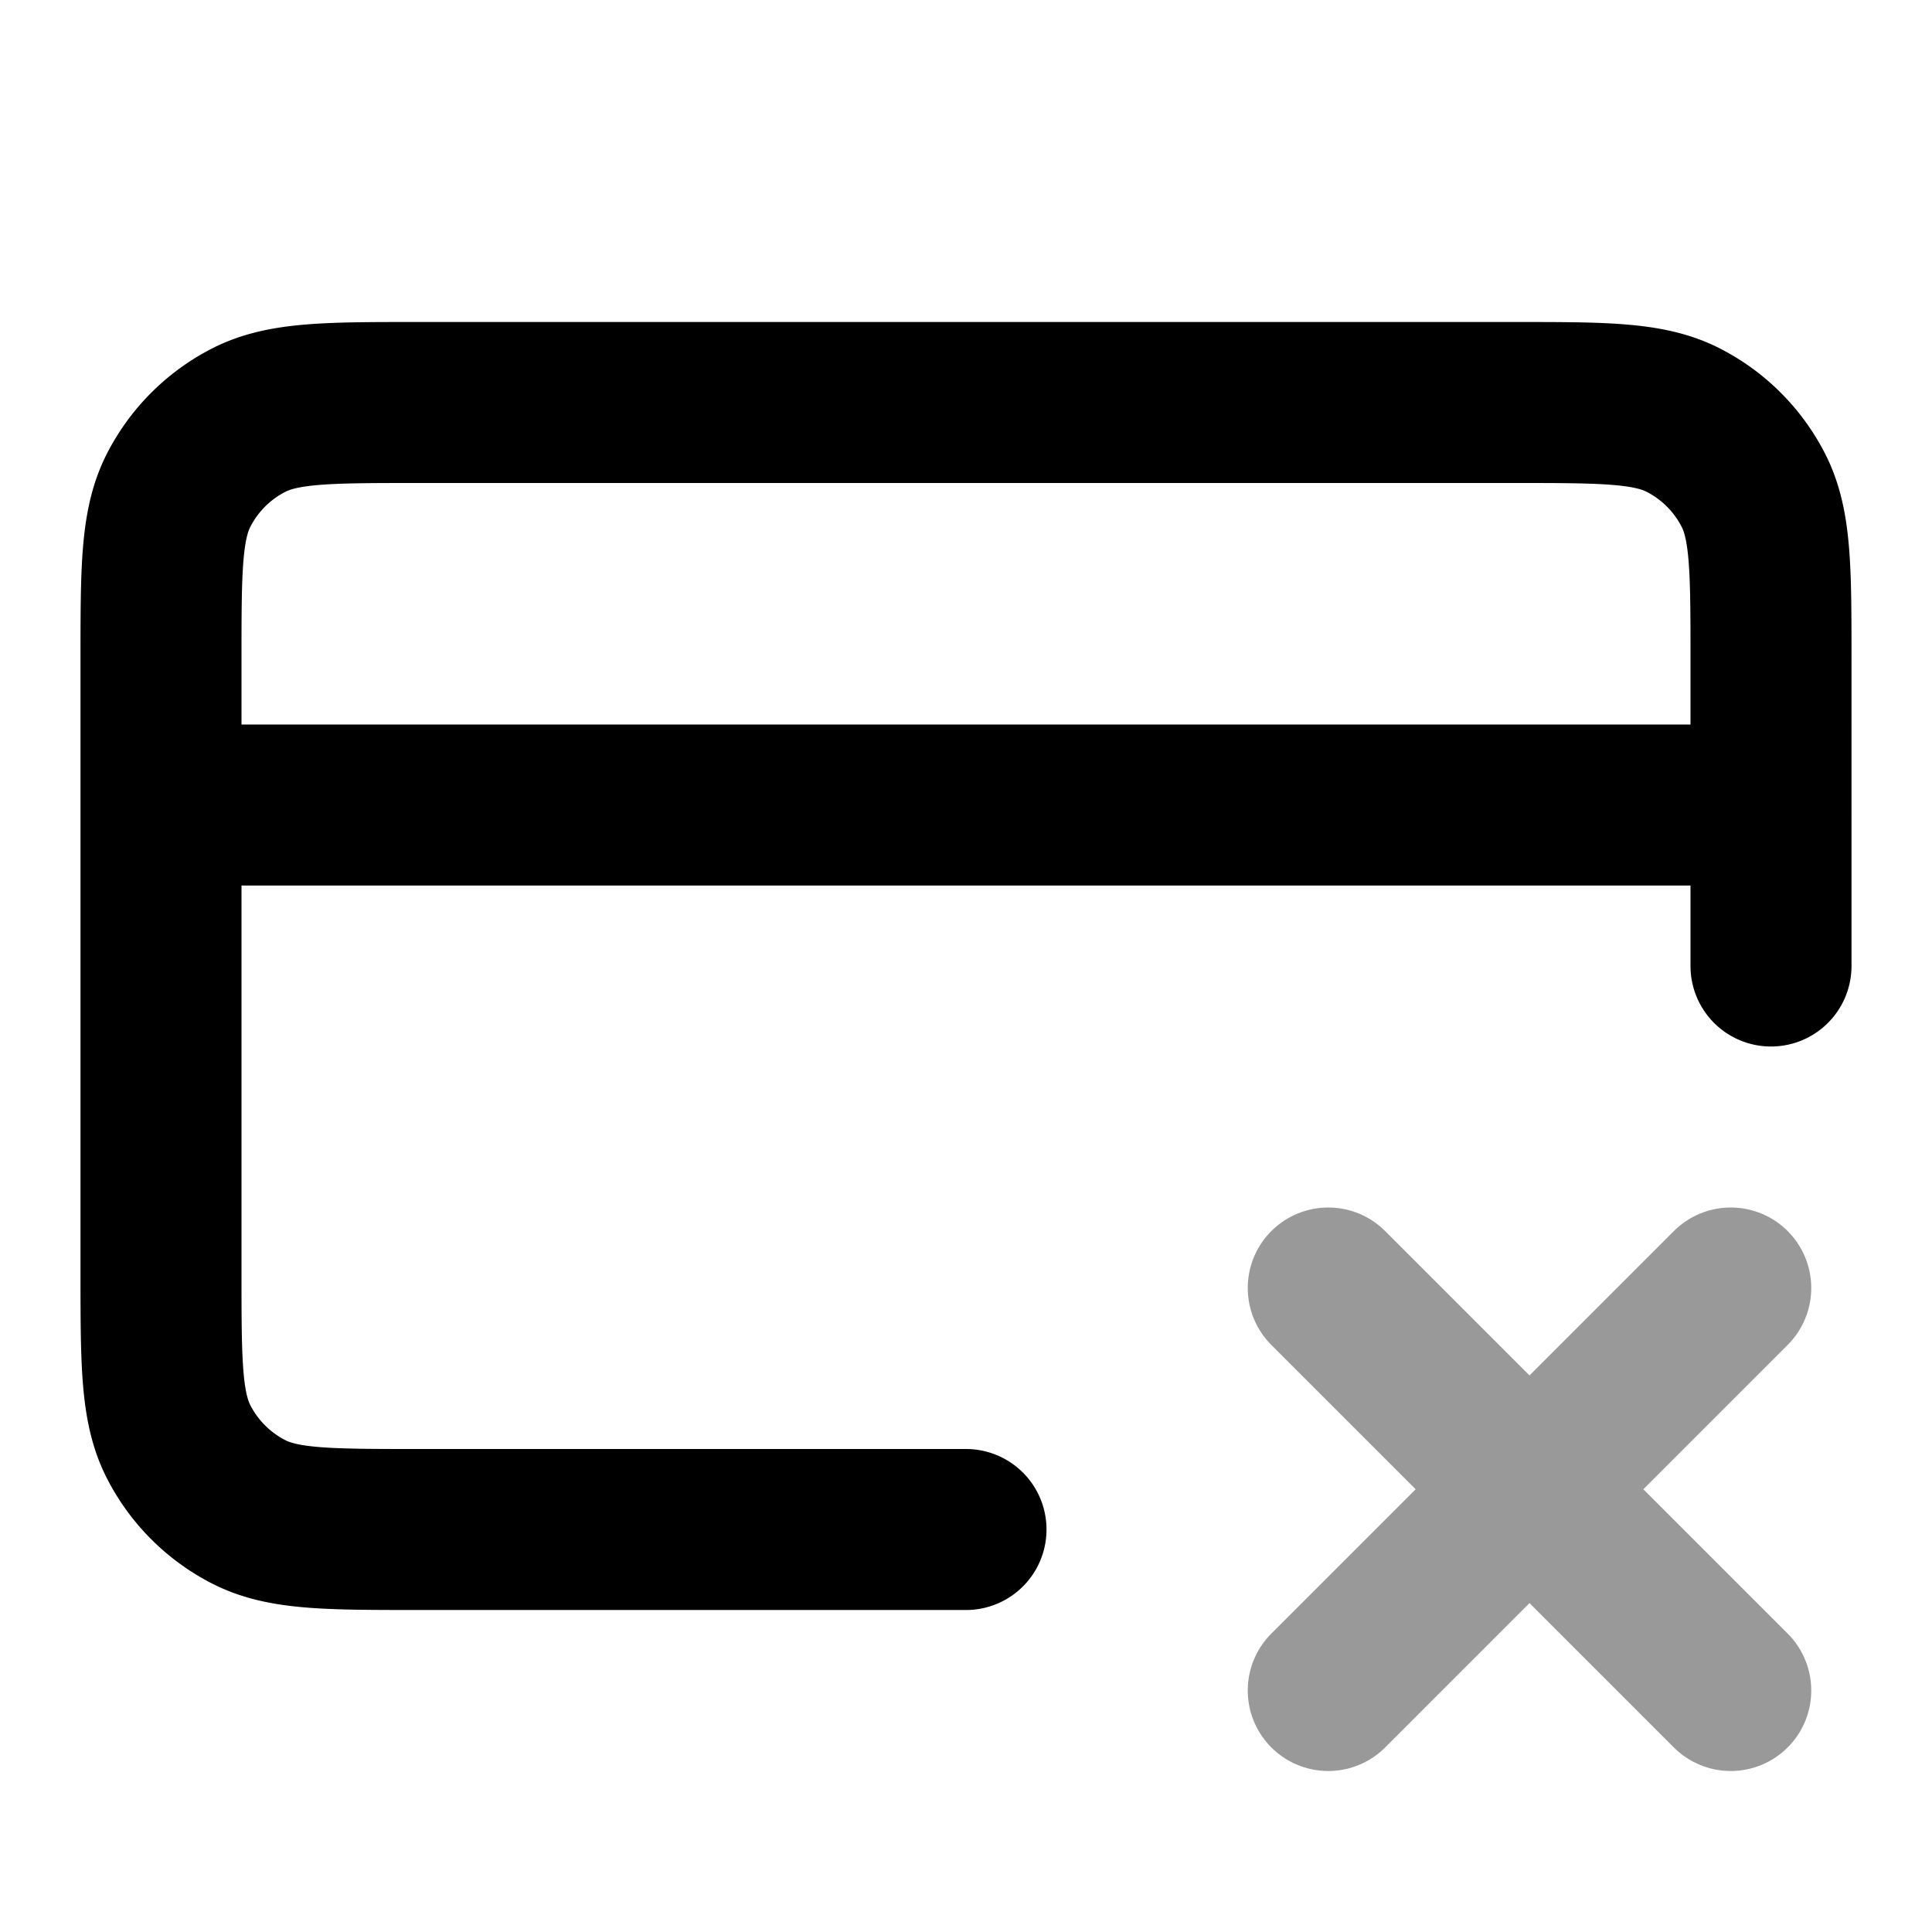 <svg fill="none" xmlns="http://www.w3.org/2000/svg" viewBox="0 0 24 24"><path opacity=".4" d="m16.5 16 5 5m0-5-5 5" stroke="currentColor" stroke-width="2" stroke-linecap="round" stroke-linejoin="round"/><path d="M22 10H2m20 2V8.2c0-1.12 0-1.68-.218-2.108a2 2 0 0 0-.874-.874C20.48 5 19.92 5 18.8 5H5.2c-1.12 0-1.68 0-2.108.218a2 2 0 0 0-.874.874C2 6.52 2 7.08 2 8.2v7.6c0 1.12 0 1.68.218 2.108a2 2 0 0 0 .874.874C3.52 19 4.08 19 5.2 19H12" stroke="currentColor" stroke-width="2" stroke-linecap="round" stroke-linejoin="round"/></svg>